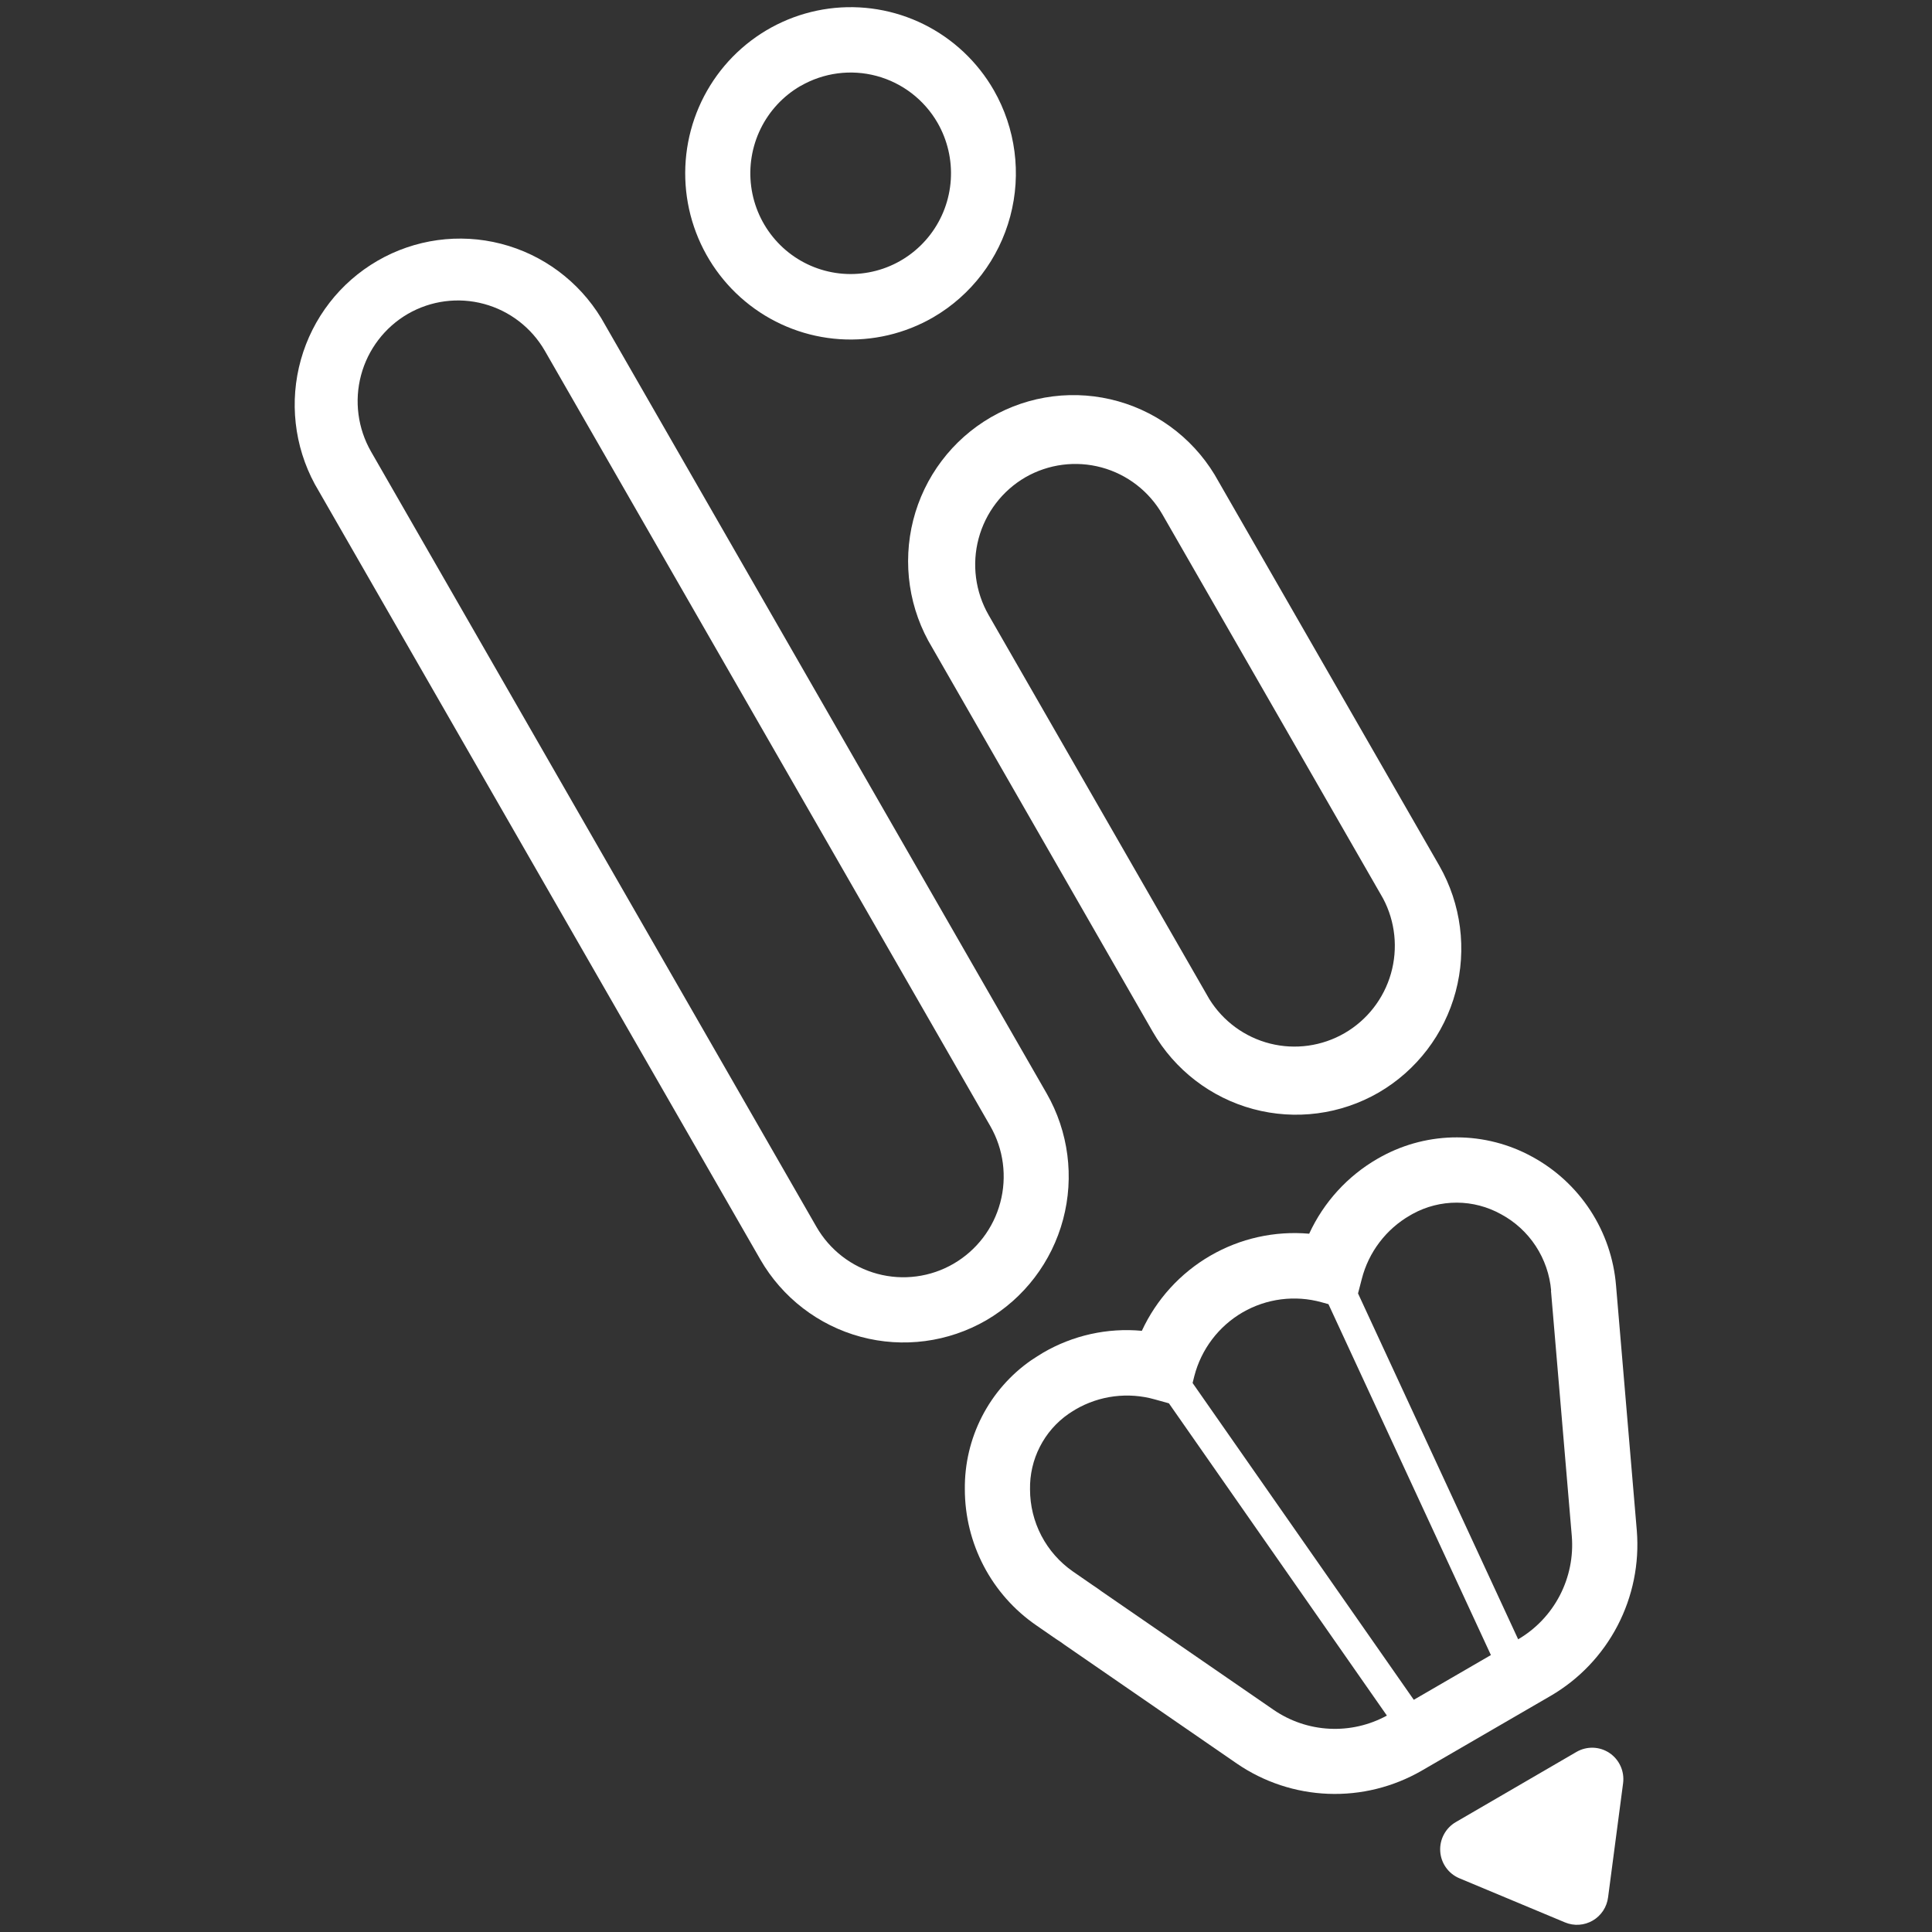 <?xml version="1.0" encoding="utf-8"?>
<!-- Generator: Adobe Illustrator 25.4.8, SVG Export Plug-In . SVG Version: 6.00 Build 0)  -->
<svg version="1.1" id="Ebene_1" xmlns="http://www.w3.org/2000/svg" xmlns:xlink="http://www.w3.org/1999/xlink" x="0px" y="0px"
	 viewBox="0 0 700 700" style="enable-background:new 0 0 700 700;" xml:space="preserve">
<rect x="0" y="0" width="700" height="700" fill="#333333" stroke="none"/>
<style type="text/css">
	.st0{fill:#FFFFFF;}
</style>
<g>
	<path class="st0" d="M357.34,478.36c-13.77,7.96-30.12,10.12-45.47,5.99c-15.35-4.13-28.44-14.21-36.4-28.03L114.06,175.42
		c-7.47-13.8-9.28-29.99-5.04-45.11c4.24-15.12,14.2-27.98,27.75-35.82c13.55-7.85,29.61-10.06,44.76-6.17
		c15.15,3.89,28.19,13.58,36.33,26.99L379.24,396.2c7.91,13.82,10.04,30.23,5.94,45.62C381.08,457.22,371.07,470.36,357.34,478.36
		L357.34,478.36z M147.75,113.74c-8.34,4.85-14.43,12.83-16.93,22.18c-2.5,9.35-1.19,19.32,3.62,27.71l161.38,280.89
		c2.39,4.15,5.57,7.8,9.35,10.71c3.79,2.92,8.11,5.06,12.72,6.3c4.61,1.24,9.42,1.56,14.16,0.93c4.73-0.62,9.3-2.18,13.43-4.58
		c4.13-2.4,7.76-5.59,10.67-9.4c2.91-3.8,5.04-8.15,6.27-12.78c1.24-4.63,1.55-9.47,0.93-14.22c-0.62-4.76-2.17-9.34-4.56-13.5
		L197.41,127.11c-4.83-8.38-12.77-14.49-22.08-17C166.02,107.6,156.1,108.91,147.75,113.74L147.75,113.74z"/>
	<path class="st0" d="M499.52,395.85c-13.77,7.96-30.12,10.11-45.47,5.98c-15.35-4.13-28.44-14.21-36.4-28.02l-79.87-139.13
		c-4.16-6.86-6.92-14.48-8.1-22.42c-1.18-7.94-0.77-16.04,1.2-23.82c1.98-7.78,5.49-15.09,10.32-21.48
		c4.83-6.4,10.89-11.76,17.81-15.77c6.93-4.01,14.58-6.59,22.51-7.58c7.93-0.99,15.98-0.38,23.68,1.8
		c7.69,2.18,14.88,5.88,21.12,10.89c6.25,5.01,11.43,11.23,15.25,18.28l79.95,139.13c7.89,13.84,10,30.25,5.88,45.65
		C523.28,374.73,513.25,387.86,499.52,395.85L499.52,395.85z M371.5,172.94c-8.34,4.85-14.43,12.83-16.93,22.18
		c-2.5,9.35-1.19,19.32,3.62,27.71l79.95,139.13c4.98,8.04,12.87,13.83,22.02,16.14c9.15,2.31,18.82,0.95,27-3.77
		c8.17-4.73,14.19-12.46,16.8-21.56c2.6-9.11,1.59-18.87-2.84-27.23L421.17,186.4c-4.82-8.39-12.75-14.52-22.06-17.04
		C389.79,166.84,379.87,168.13,371.5,172.94L371.5,172.94z"/>
	<path class="st0" d="M338.14,114.96c-10.27,5.95-22.06,8.71-33.88,7.93s-23.16-5.07-32.56-12.32c-9.4-7.25-16.45-17.14-20.26-28.41
		s-4.2-23.43-1.14-34.94c3.07-11.5,9.46-21.83,18.37-29.68s19.94-12.87,31.69-14.43c11.75-1.55,23.7,0.43,34.33,5.69
		c10.63,5.27,19.47,13.58,25.39,23.89c7.92,13.84,10.06,30.26,5.95,45.68C361.92,93.81,351.89,106.96,338.14,114.96L338.14,114.96z
		 M290,31.16c-6.22,3.62-11.24,9.01-14.41,15.49c-3.17,6.48-4.36,13.76-3.42,20.92c0.94,7.16,3.98,13.88,8.72,19.3
		c4.74,5.43,10.98,9.32,17.93,11.18c6.94,1.87,14.28,1.62,21.09-0.7c6.81-2.32,12.77-6.62,17.15-12.35
		c4.38-5.73,6.96-12.64,7.43-19.84c0.47-7.21-1.2-14.39-4.79-20.65c-4.83-8.38-12.78-14.49-22.09-16.99
		c-9.31-2.5-19.23-1.19-27.58,3.65L290,31.16z"/>
	<path class="st0" d="M555.08,419.08c-8.34-4.57-17.69-6.97-27.18-6.99c-9.5-0.02-18.85,2.34-27.21,6.86
		c-0.53,0.29-1.05,0.56-1.56,0.87c-10.87,6.26-19.53,15.76-24.79,27.18c-12.48-1.1-24.99,1.68-35.84,7.98
		c-10.85,6.29-19.5,15.79-24.79,27.2c-12.48-1.15-25,1.63-35.83,7.96c-1.45,0.84-2.85,1.82-4.22,2.68
		c-7.53,5.22-13.66,12.22-17.86,20.39c-4.2,8.16-6.33,17.24-6.22,26.43c0.01,9.69,2.37,19.23,6.86,27.79
		c4.49,8.57,10.99,15.91,18.94,21.4l7.25,5.01c0.54,0.38,1.12,0.75,1.69,1.11c0.56,0.36,0.83,0.62,1.29,0.93L448.17,639
		c9.78,6.69,21.24,10.48,33.07,10.93c11.82,0.46,23.54-2.44,33.81-8.35l46.82-27.16c10.29-6,18.67-14.8,24.19-25.39
		c5.52-10.59,7.94-22.53,6.99-34.43l-7.53-88.85c-0.8-9.71-4-19.06-9.32-27.21C570.87,430.38,563.61,423.7,555.08,419.08
		L555.08,419.08z M461.44,619.5l-62.5-43.05l-0.56-0.42l-1.16-0.82c-0.42-0.25-0.82-0.53-1.23-0.82l-7.25-5.01
		c-4.79-3.33-8.71-7.77-11.42-12.95c-2.71-5.18-4.12-10.94-4.12-16.8c-0.1-5.35,1.12-10.65,3.55-15.41
		c2.43-4.77,5.98-8.86,10.36-11.91c0.85-0.56,1.72-1.13,2.61-1.66c4.29-2.49,9.03-4.1,13.94-4.72s9.9-0.26,14.67,1.08l5.19,1.44
		l78.98,113.14c-6.37,3.48-13.58,5.13-20.82,4.76C474.43,625.99,467.43,623.61,461.44,619.5z M432.1,501.09l0.63-2.53
		c1.25-4.82,3.44-9.33,6.44-13.29c3-3.96,6.76-7.28,11.04-9.77c4.29-2.48,9.03-4.09,13.94-4.72c4.91-0.63,9.9-0.28,14.67,1.05
		l2.5,0.69l58.86,127.14l-27.94,16.21L432.1,501.09z M561.95,467.66l7.54,88.87c0.61,7.44-0.9,14.9-4.34,21.53
		c-3.44,6.62-8.67,12.13-15.09,15.89l-58.02-125.32l1.36-5.23c1.23-4.82,3.41-9.35,6.42-13.3c3-3.96,6.76-7.27,11.06-9.74l0.96-0.55
		c4.91-2.69,10.42-4.09,16.02-4.07c5.59,0.02,11.09,1.47,15.99,4.19c5.08,2.73,9.41,6.7,12.58,11.54c3.17,4.84,5.09,10.4,5.58,16.17
		L561.95,467.66z"/>
	<path class="st0" d="M527.53,660.14l43.66-25.39c1.83-1.06,3.92-1.58,6.03-1.52c2.11,0.07,4.16,0.73,5.92,1.91
		c1.76,1.18,3.15,2.83,4.02,4.76c0.88,1.94,1.19,4.08,0.92,6.18l-5.44,41.34c-0.22,1.74-0.83,3.41-1.79,4.87
		c-0.97,1.46-2.25,2.68-3.76,3.56c-1.51,0.88-3.2,1.4-4.94,1.52c-1.75,0.12-3.49-0.17-5.1-0.84l-38.32-16.01
		c-1.95-0.82-3.63-2.18-4.85-3.91s-1.94-3.77-2.06-5.89c-0.13-2.12,0.34-4.24,1.35-6.1C524.18,662.74,525.69,661.19,527.53,660.14
		L527.53,660.14z"/>
</g>
</svg>
